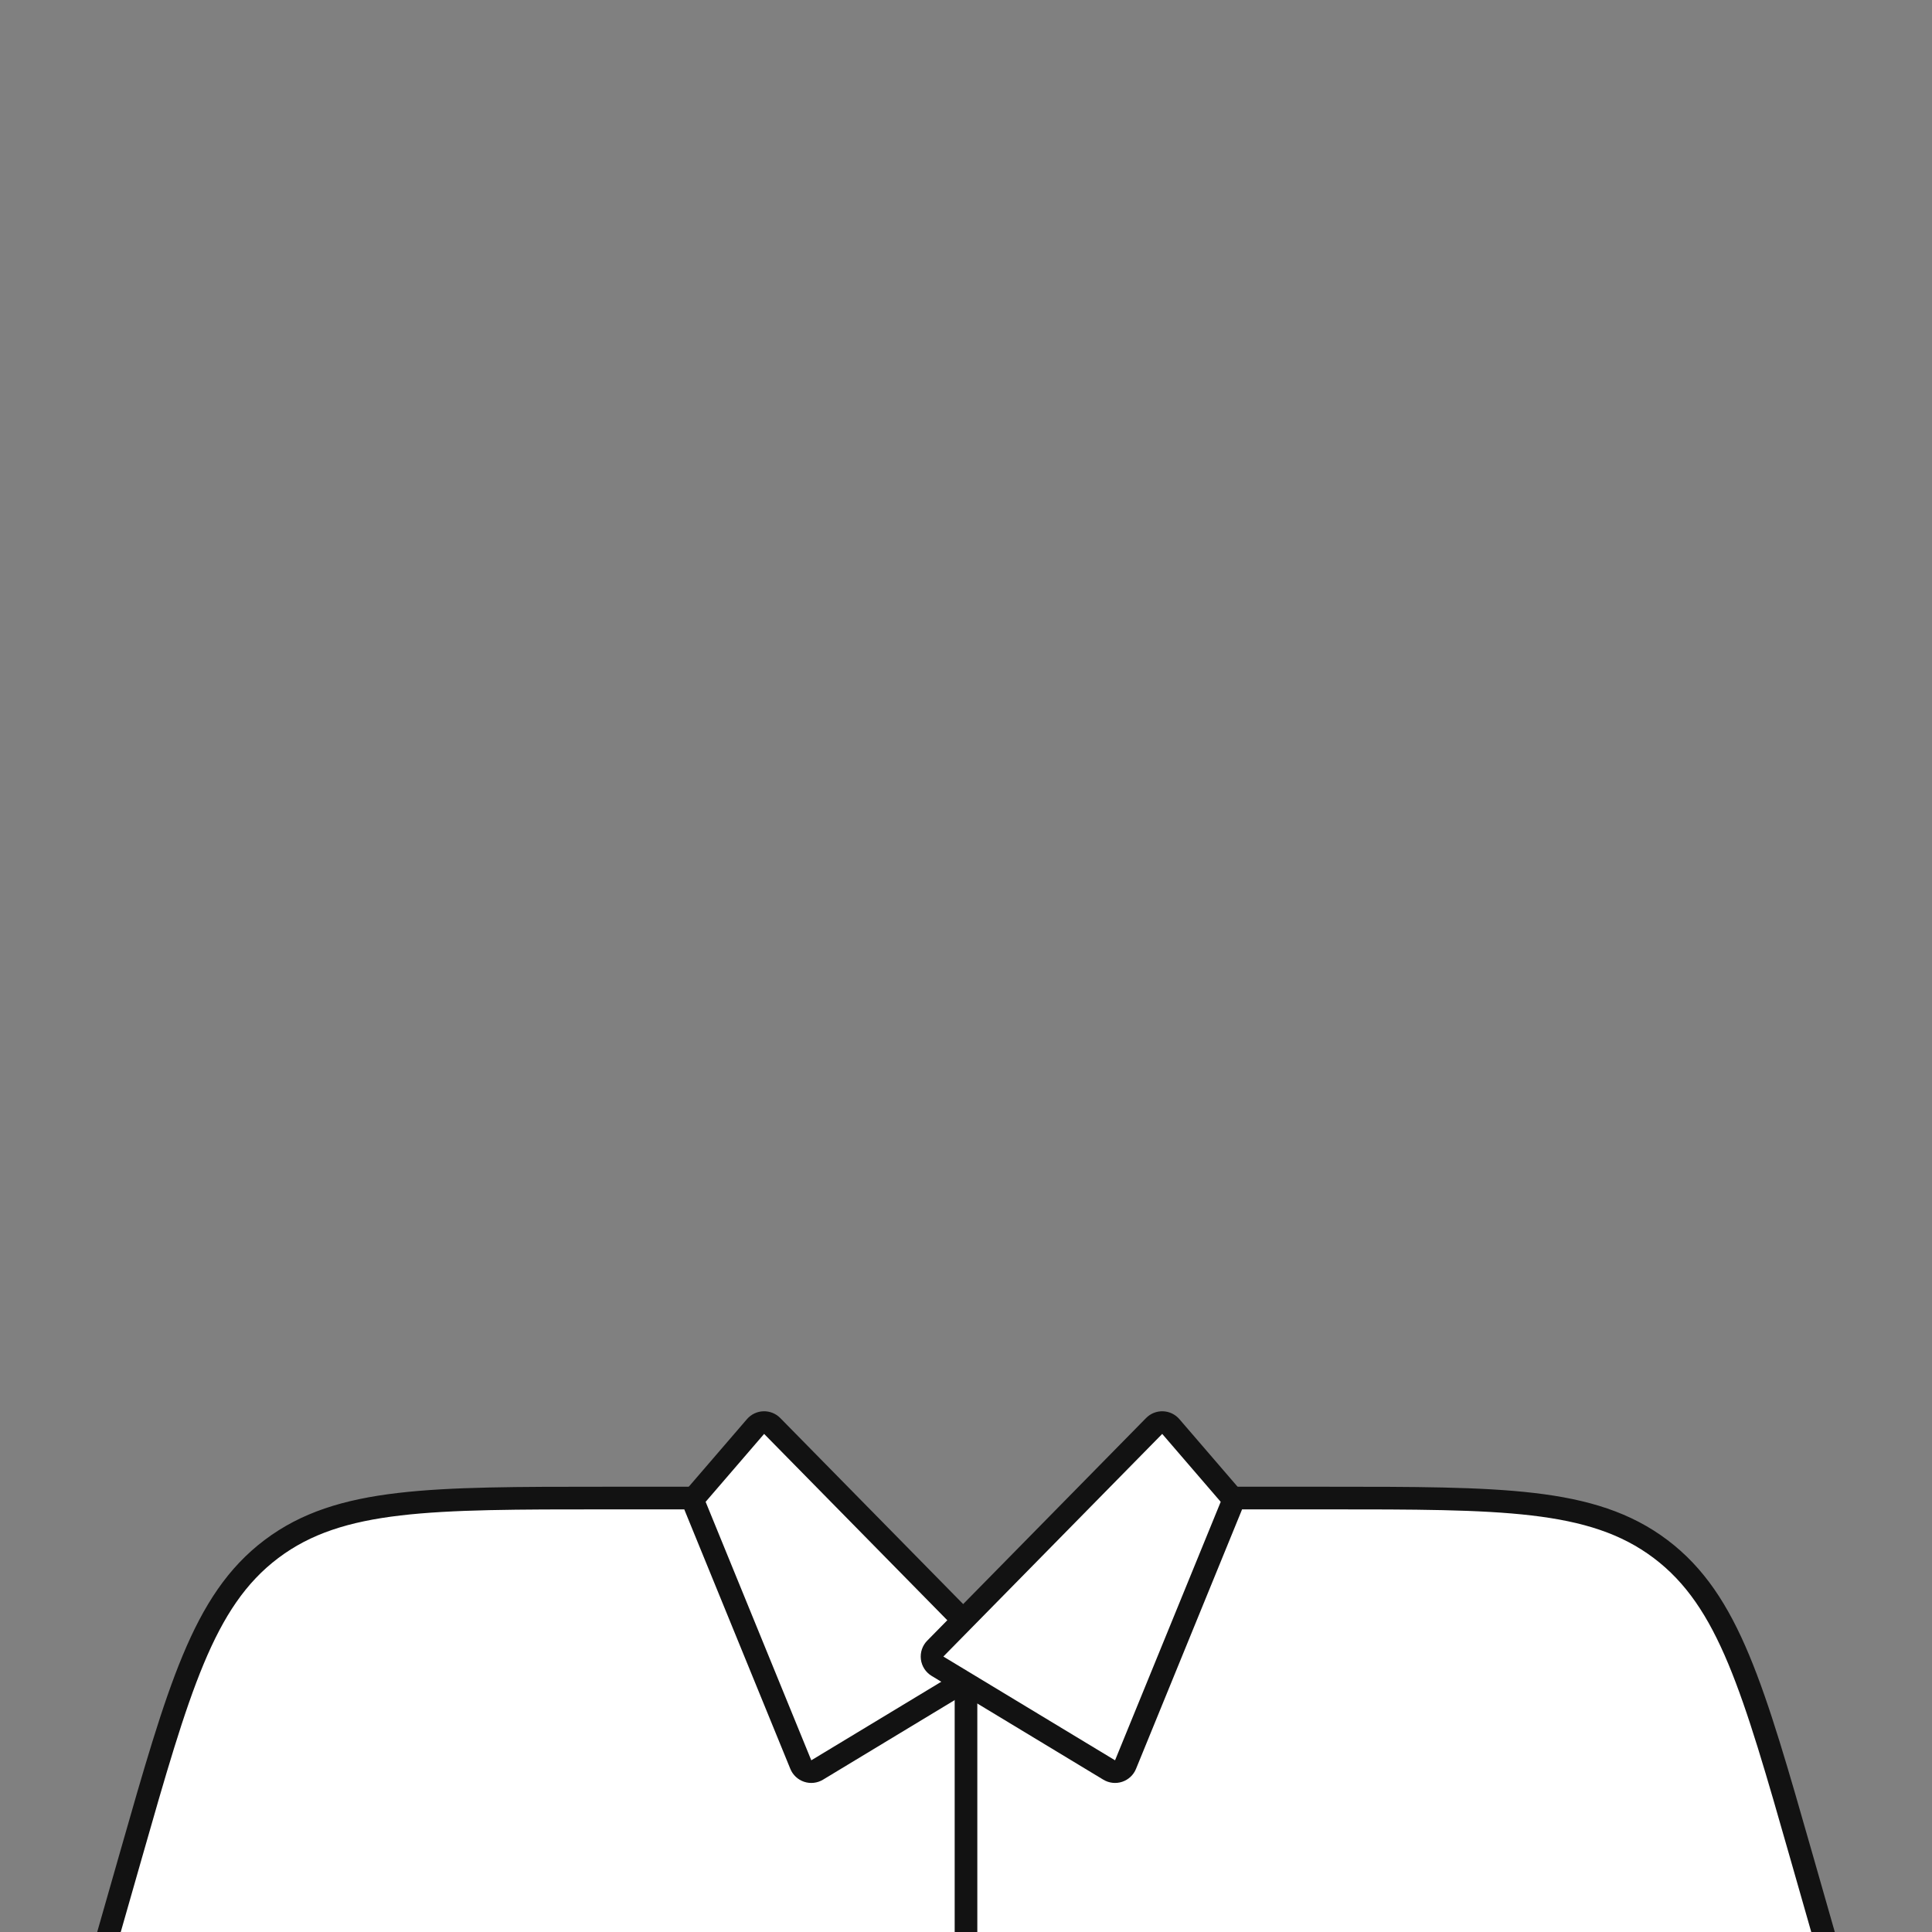 <svg width="512" height="512" viewBox="0 0 512 512" fill="none" xmlns="http://www.w3.org/2000/svg">
<rect x="0" y="0" width="512" height="512" fill="#808080" stroke="none"/>
<g clip-path="url(#clip0_1722_8899)">
<path d="M205.778 397.584L204.985 397H204H160.551H160.349C137.284 397 119.713 397 105.783 398.634C91.733 400.281 81.064 403.619 71.928 410.511C62.792 417.402 56.652 426.743 51.208 439.8C45.81 452.746 40.983 469.64 34.646 491.817L34.591 492.012L29.115 511.176L28.023 515H32H480H483.977L482.885 511.176L477.409 492.012L477.353 491.816C471.017 469.64 466.19 452.746 460.792 439.8C455.348 426.743 449.208 417.402 440.072 410.511C430.936 403.619 420.267 400.281 406.217 398.634C392.287 397 374.716 397 351.651 397H351.449H308H306.984L306.178 397.617L256.965 435.25L205.778 397.584Z" fill="white" stroke="#121212" stroke-width="6"/>
<path d="M256 446V517.5" stroke="#121212" stroke-width="6" stroke-linecap="round" stroke-linejoin="round"/>
<path d="M262.052 441.567C262.837 441.093 263.362 440.285 263.477 439.374C263.591 438.464 263.283 437.551 262.639 436.897L204.639 377.897C204.051 377.299 203.24 376.974 202.401 377.002C201.563 377.029 200.774 377.407 200.227 378.042L184.727 396.042C183.991 396.897 183.796 398.091 184.223 399.135L212.223 467.635C212.555 468.447 213.225 469.073 214.058 469.348C214.89 469.624 215.801 469.521 216.552 469.067L262.052 441.567Z" fill="white" stroke="#121212" stroke-width="6" stroke-linejoin="round"/>
<path d="M248.448 441.567C247.663 441.093 247.138 440.285 247.023 439.374C246.909 438.464 247.217 437.551 247.861 436.897L305.861 377.897C306.449 377.299 307.26 376.974 308.099 377.002C308.937 377.029 309.726 377.407 310.273 378.042L325.773 396.042C326.509 396.897 326.704 398.091 326.277 399.135L298.277 467.635C297.945 468.447 297.275 469.073 296.442 469.348C295.61 469.624 294.699 469.521 293.948 469.067L248.448 441.567Z" fill="white" stroke="#121212" stroke-width="6" stroke-linejoin="round"/>
</g>
<defs>
<clipPath id="clip0_1722_8899">
<rect width="512" height="512" fill="white"/>
</clipPath>
</defs>
</svg>
